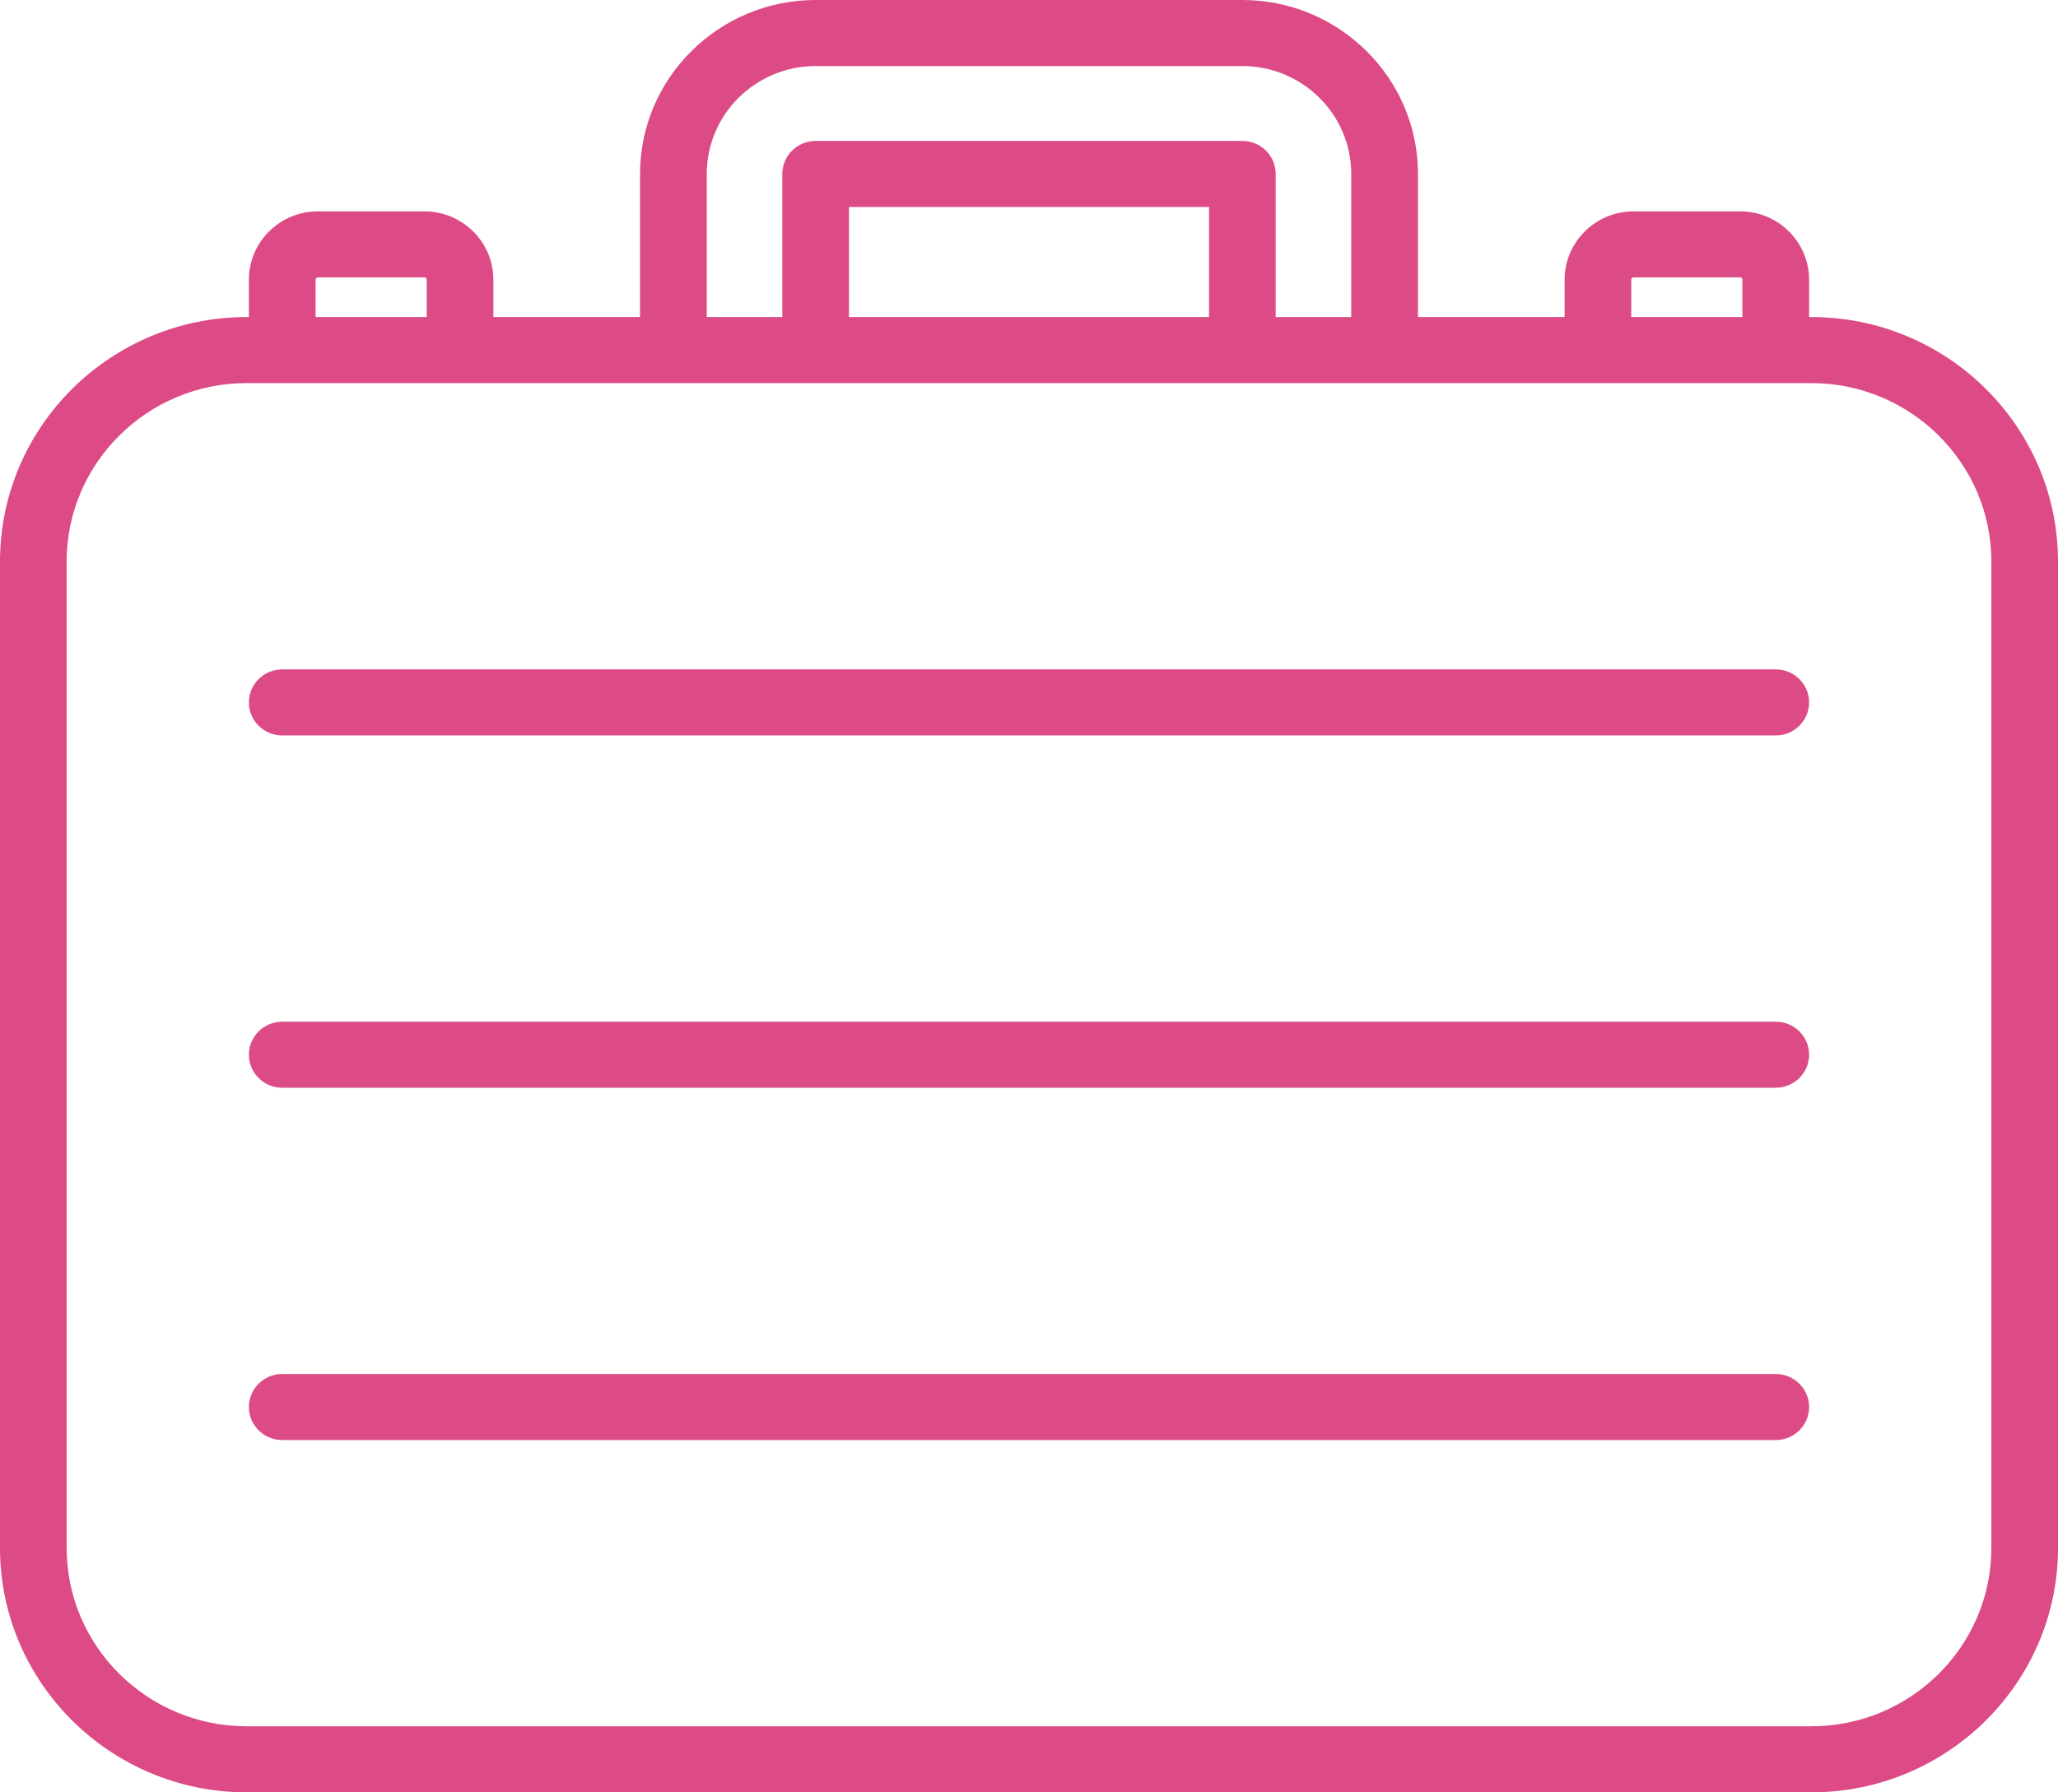 <?xml version="1.0" encoding="UTF-8" standalone="no"?>
<svg width="31px" height="27px" viewBox="0 0 31 27" version="1.1" xmlns="http://www.w3.org/2000/svg" xmlns:xlink="http://www.w3.org/1999/xlink">
    <!-- Generator: Sketch 39.1 (31720) - http://www.bohemiancoding.com/sketch -->
    <title>bag-storage</title>
    <desc>Created with Sketch.</desc>
    <defs></defs>
    <g id="Welcome" stroke="none" stroke-width="1" fill="none" fill-rule="evenodd">
        <g id="Facilities" transform="translate(-848, -777)" fill="#DC4B85">
            <g id="ICONS" transform="translate(184, 729)">
                <g id="bag-storage" transform="translate(664, 48)">
                    <g id="Group">
                        <path d="M27.284,4.776 L27.251,4.776 L27.251,4.213 C27.251,3.646 26.785,3.184 26.213,3.184 L24.606,3.184 C24.034,3.184 23.568,3.646 23.568,4.213 L23.568,4.776 L21.359,4.776 L21.359,2.62 C21.359,1.176 20.172,0 18.714,0 L12.286,0 C10.828,0 9.641,1.176 9.641,2.62 L9.641,4.776 L7.432,4.776 L7.432,4.213 C7.432,3.646 6.966,3.184 6.394,3.184 L4.787,3.184 C4.215,3.184 3.749,3.646 3.749,4.213 L3.749,4.776 L3.716,4.776 C1.667,4.776 0,6.428 0,8.458 L0,23.318 C0,25.348 1.667,27 3.716,27 L27.284,27 C29.333,27 31,25.348 31,23.318 L31,8.458 C31,6.428 29.333,4.776 27.284,4.776 L27.284,4.776 Z M24.572,4.213 C24.572,4.194 24.587,4.179 24.606,4.179 L26.213,4.179 C26.231,4.179 26.246,4.194 26.246,4.213 L26.246,4.776 L24.572,4.776 L24.572,4.213 L24.572,4.213 Z M10.646,2.62 C10.646,1.724 11.382,0.995 12.286,0.995 L18.714,0.995 C19.618,0.995 20.354,1.724 20.354,2.62 L20.354,4.776 L19.216,4.776 L19.216,2.62 C19.216,2.346 18.991,2.123 18.714,2.123 L12.286,2.123 C12.009,2.123 11.784,2.346 11.784,2.62 L11.784,4.776 L10.646,4.776 L10.646,2.62 L10.646,2.62 Z M12.788,4.776 L12.788,3.118 L18.212,3.118 L18.212,4.776 L12.788,4.776 L12.788,4.776 Z M4.754,4.213 C4.754,4.194 4.769,4.179 4.787,4.179 L6.394,4.179 C6.413,4.179 6.428,4.194 6.428,4.213 L6.428,4.776 L4.754,4.776 L4.754,4.213 L4.754,4.213 Z M29.996,23.318 C29.996,24.8 28.779,26.005 27.284,26.005 L3.716,26.005 C2.221,26.005 1.004,24.8 1.004,23.318 L1.004,8.458 C1.004,6.977 2.221,5.771 3.716,5.771 L27.284,5.771 C28.779,5.771 29.996,6.977 29.996,8.458 L29.996,23.318 L29.996,23.318 Z" id="Shape"></path>
                        <path d="M26.748,15.391 L4.252,15.391 C3.974,15.391 3.749,15.613 3.749,15.888 C3.749,16.163 3.974,16.386 4.252,16.386 L26.748,16.386 C27.026,16.386 27.251,16.163 27.251,15.888 C27.251,15.613 27.026,15.391 26.748,15.391 L26.748,15.391 Z" id="Shape"></path>
                        <path d="M26.748,10.084 L4.252,10.084 C3.974,10.084 3.749,10.306 3.749,10.581 C3.749,10.856 3.974,11.079 4.252,11.079 L26.748,11.079 C27.026,11.079 27.251,10.856 27.251,10.581 C27.251,10.306 27.026,10.084 26.748,10.084 L26.748,10.084 Z" id="Shape"></path>
                        <path d="M26.748,20.698 L4.252,20.698 C3.974,20.698 3.749,20.921 3.749,21.195 C3.749,21.47 3.974,21.693 4.252,21.693 L26.748,21.693 C27.026,21.693 27.251,21.47 27.251,21.195 C27.251,20.921 27.026,20.698 26.748,20.698 L26.748,20.698 Z" id="Shape"></path>
                    </g>
                </g>
            </g>
        </g>
    </g>
</svg>